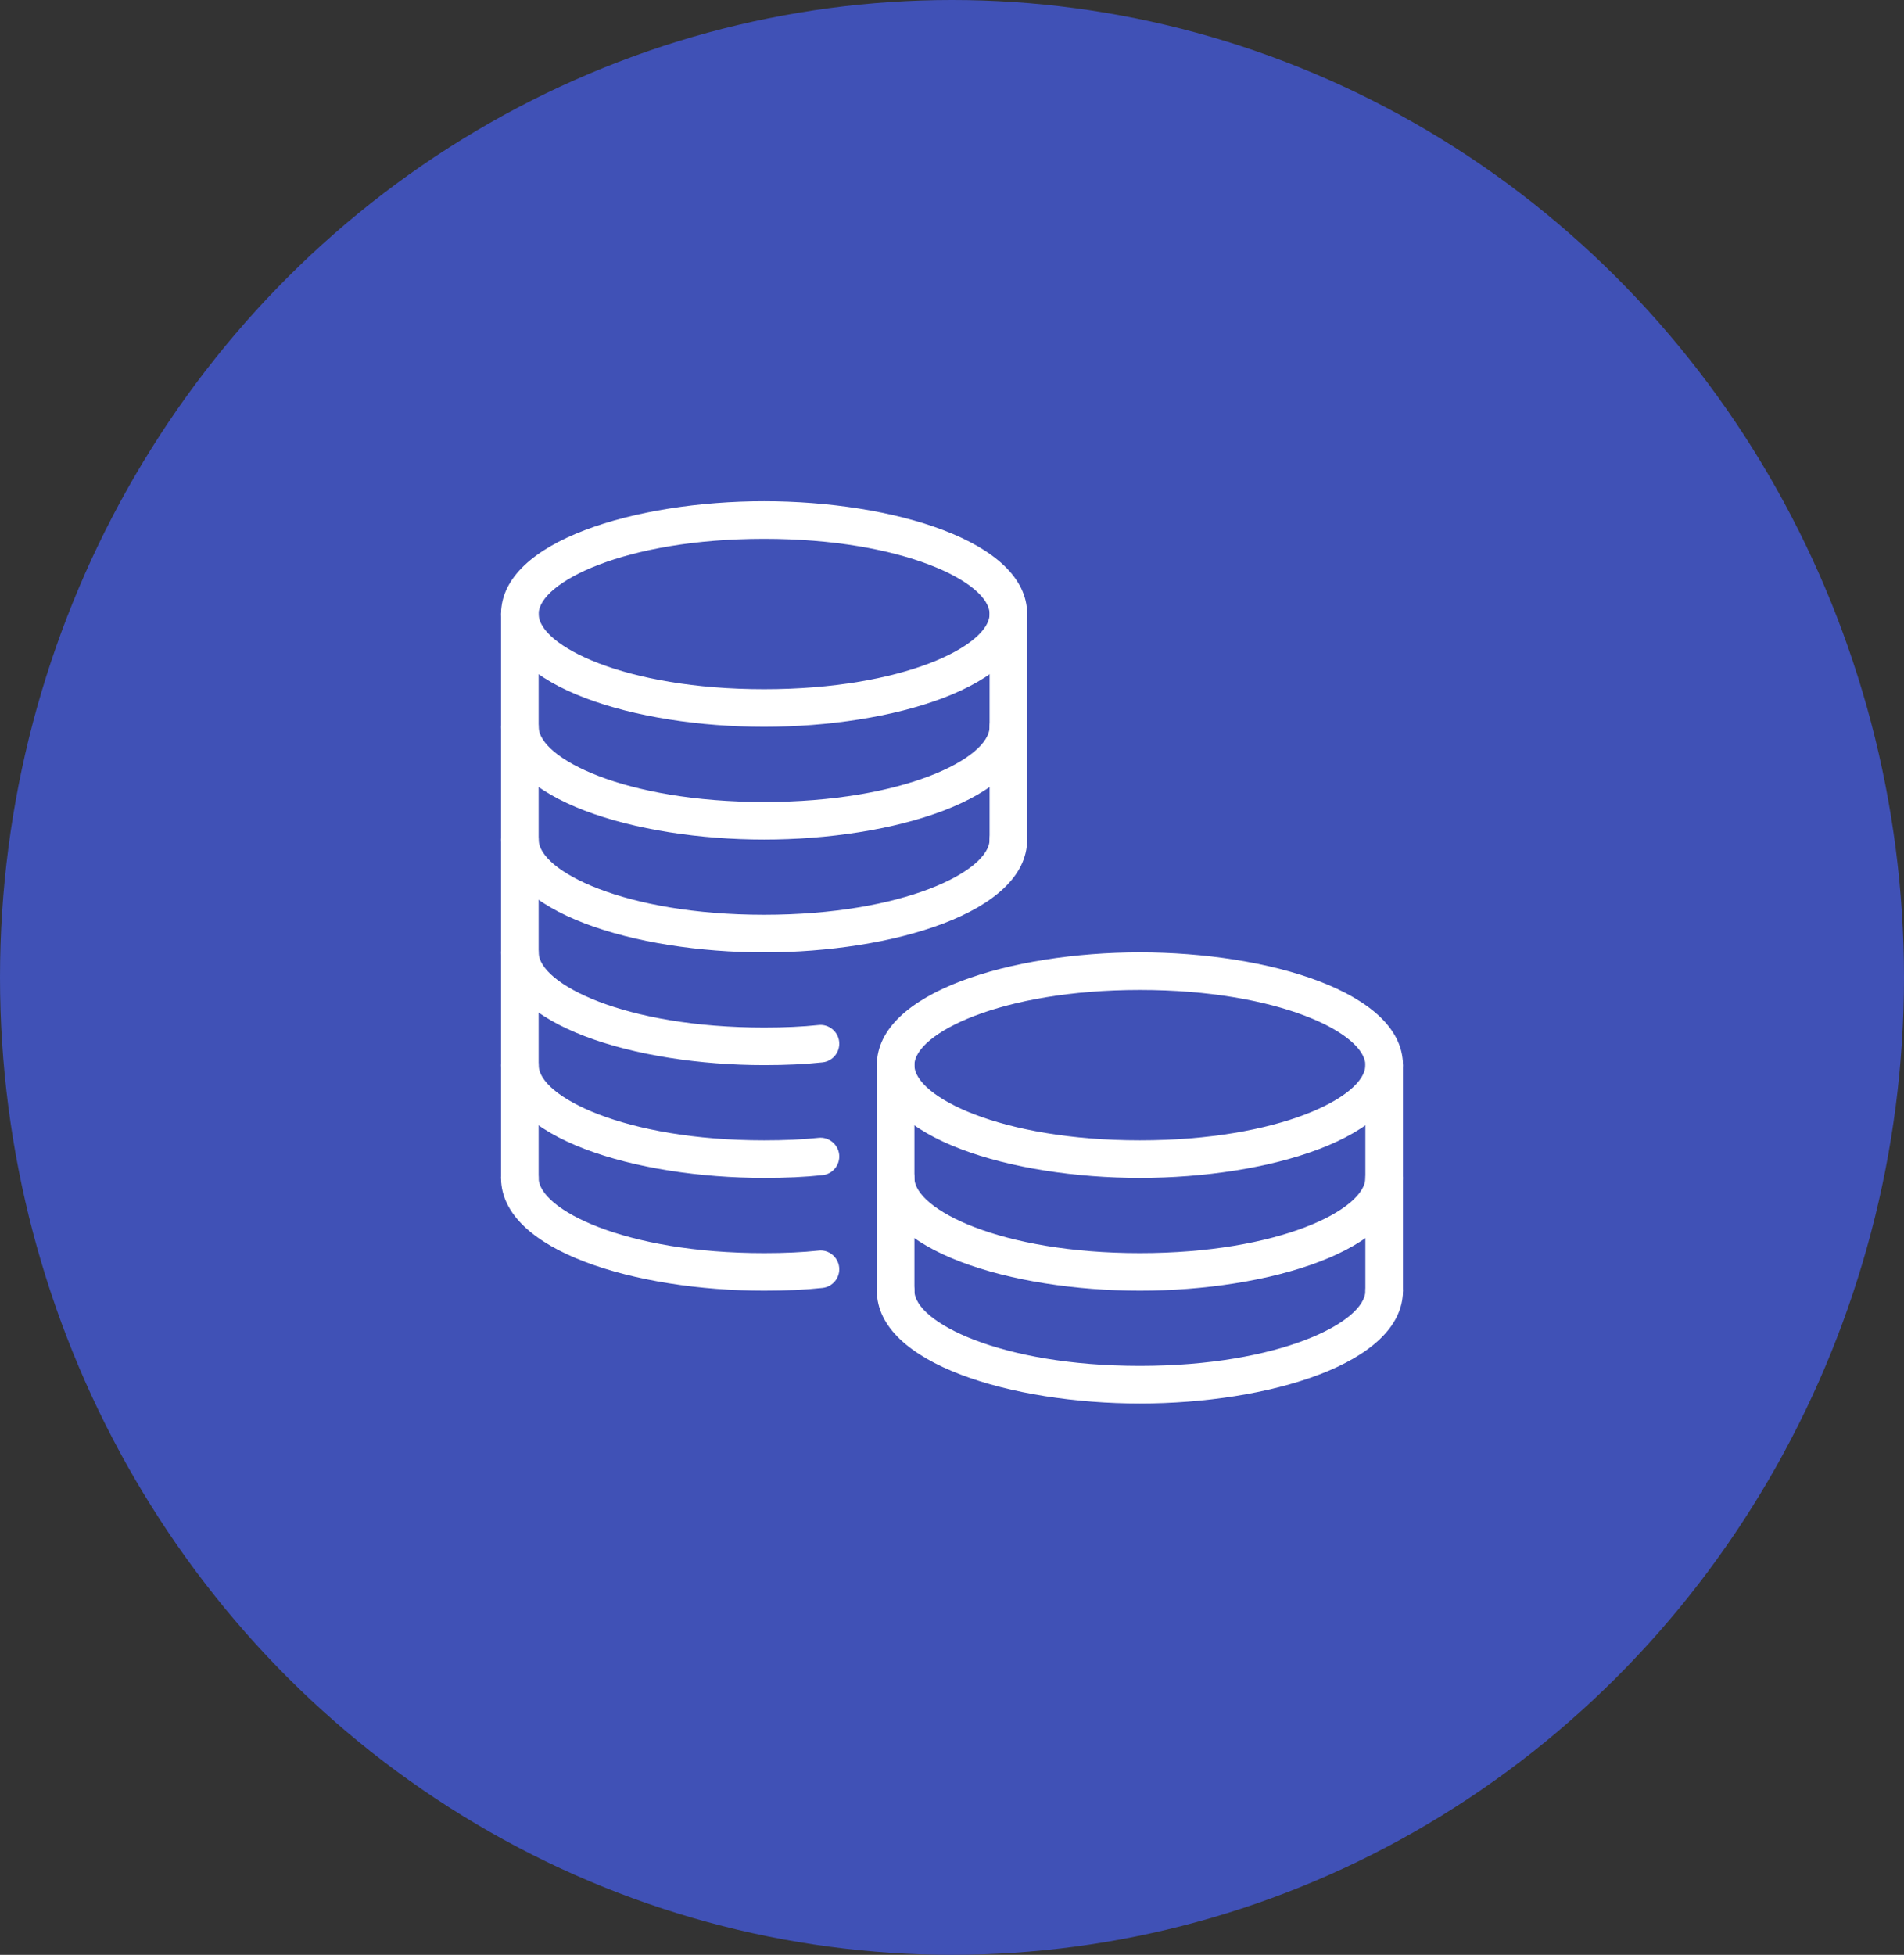 <svg width="38" height="39" viewBox="0 0 38 39" fill="none" xmlns="http://www.w3.org/2000/svg">
<rect x="0" y="0" width="38" height="39" fill="#333333" stroke="none"/>
<ellipse cx="19" cy="19.5" rx="19" ry="19.5" fill="#4051B6"/>
<g clip-path="url(#clip0)">
<path d="M22.75 28C20.205 28 17.5 27.211 17.5 25.75C17.5 25.543 17.668 25.375 17.875 25.375C18.082 25.375 18.25 25.543 18.25 25.75C18.25 26.376 19.962 27.25 22.75 27.25C25.539 27.25 27.25 26.376 27.25 25.75C27.25 25.543 27.418 25.375 27.625 25.375C27.832 25.375 28 25.543 28 25.75C28 27.211 25.296 28 22.75 28Z" fill="white"/>
<path d="M22.75 25.75C20.205 25.75 17.5 24.961 17.5 23.5C17.5 23.293 17.668 23.125 17.875 23.125C18.082 23.125 18.25 23.293 18.25 23.5C18.25 24.126 19.962 25 22.75 25C25.539 25 27.25 24.126 27.25 23.5C27.25 23.293 27.418 23.125 27.625 23.125C27.832 23.125 28 23.293 28 23.5C28 24.961 25.296 25.75 22.75 25.75Z" fill="white"/>
<path d="M22.75 23.5C20.205 23.5 17.5 22.711 17.5 21.25C17.5 19.789 20.205 19 22.75 19C25.296 19 28 19.789 28 21.25C28 22.711 25.296 23.5 22.75 23.5ZM22.75 19.75C19.962 19.75 18.25 20.624 18.25 21.25C18.25 21.876 19.962 22.75 22.75 22.75C25.539 22.75 27.25 21.876 27.25 21.25C27.25 20.624 25.539 19.75 22.75 19.75Z" fill="white"/>
<path d="M27.625 26.125C27.418 26.125 27.25 25.957 27.25 25.75V21.25C27.25 21.043 27.418 20.875 27.625 20.875C27.832 20.875 28 21.043 28 21.25V25.75C28 25.957 27.832 26.125 27.625 26.125Z" fill="white"/>
<path d="M17.875 26.125C17.668 26.125 17.5 25.957 17.5 25.75V21.25C17.5 21.043 17.668 20.875 17.875 20.875C18.082 20.875 18.25 21.043 18.25 21.25V25.75C18.25 25.957 18.082 26.125 17.875 26.125Z" fill="white"/>
<path d="M15.25 19C12.704 19 10 18.211 10 16.75C10 16.543 10.168 16.375 10.375 16.375C10.582 16.375 10.75 16.543 10.75 16.75C10.75 17.376 12.461 18.25 15.25 18.25C18.038 18.25 19.75 17.376 19.75 16.75C19.75 16.543 19.918 16.375 20.125 16.375C20.332 16.375 20.5 16.543 20.5 16.75C20.5 18.211 17.796 19 15.25 19Z" fill="white"/>
<path d="M15.25 16.75C12.704 16.75 10 15.961 10 14.5C10 14.293 10.168 14.125 10.375 14.125C10.582 14.125 10.75 14.293 10.75 14.5C10.75 15.126 12.461 16 15.25 16C18.038 16 19.75 15.126 19.75 14.5C19.75 14.293 19.918 14.125 20.125 14.125C20.332 14.125 20.5 14.293 20.5 14.5C20.5 15.961 17.796 16.75 15.25 16.75Z" fill="white"/>
<path d="M15.25 23.5C12.704 23.5 10 22.711 10 21.25C10 21.043 10.168 20.875 10.375 20.875C10.582 20.875 10.75 21.043 10.75 21.25C10.75 21.876 12.461 22.75 15.25 22.75C15.658 22.75 16.014 22.734 16.335 22.7C16.538 22.677 16.726 22.827 16.748 23.033C16.77 23.238 16.62 23.424 16.415 23.445C16.065 23.483 15.684 23.5 15.25 23.5Z" fill="white"/>
<path d="M15.25 25.75C12.704 25.75 10 24.961 10 23.5C10 23.293 10.168 23.125 10.375 23.125C10.582 23.125 10.75 23.293 10.75 23.5C10.75 24.126 12.461 25 15.25 25C15.658 25 16.014 24.984 16.335 24.95C16.538 24.924 16.726 25.077 16.748 25.283C16.77 25.488 16.62 25.674 16.415 25.695C16.065 25.733 15.684 25.75 15.25 25.75Z" fill="white"/>
<path d="M15.25 21.25C12.704 21.25 10 20.461 10 19C10 18.793 10.168 18.625 10.375 18.625C10.582 18.625 10.75 18.793 10.75 19C10.75 19.626 12.461 20.5 15.25 20.5C15.658 20.5 16.014 20.484 16.335 20.45C16.538 20.426 16.726 20.577 16.748 20.783C16.77 20.988 16.62 21.174 16.415 21.195C16.065 21.233 15.684 21.25 15.25 21.25Z" fill="white"/>
<path d="M15.25 14.5C12.704 14.5 10 13.711 10 12.25C10 10.789 12.704 10 15.25 10C17.796 10 20.5 10.789 20.5 12.25C20.5 13.711 17.796 14.5 15.25 14.5ZM15.25 10.75C12.461 10.75 10.75 11.624 10.75 12.25C10.75 12.876 12.461 13.75 15.25 13.75C18.038 13.75 19.75 12.876 19.75 12.25C19.75 11.624 18.038 10.75 15.25 10.75Z" fill="white"/>
<path d="M10.375 23.875C10.168 23.875 10 23.707 10 23.5V12.25C10 12.043 10.168 11.875 10.375 11.875C10.582 11.875 10.75 12.043 10.75 12.25V23.5C10.75 23.707 10.582 23.875 10.375 23.875Z" fill="white"/>
<path d="M20.125 17.125C19.918 17.125 19.75 16.957 19.75 16.75V12.25C19.75 12.043 19.918 11.875 20.125 11.875C20.332 11.875 20.5 12.043 20.5 12.25V16.75C20.5 16.957 20.332 17.125 20.125 17.125Z" fill="white"/>
</g>
<defs>
<clipPath id="clip0">
<rect width="18" height="18" fill="white" transform="translate(10 10)"/>
</clipPath>
</defs>
</svg>
